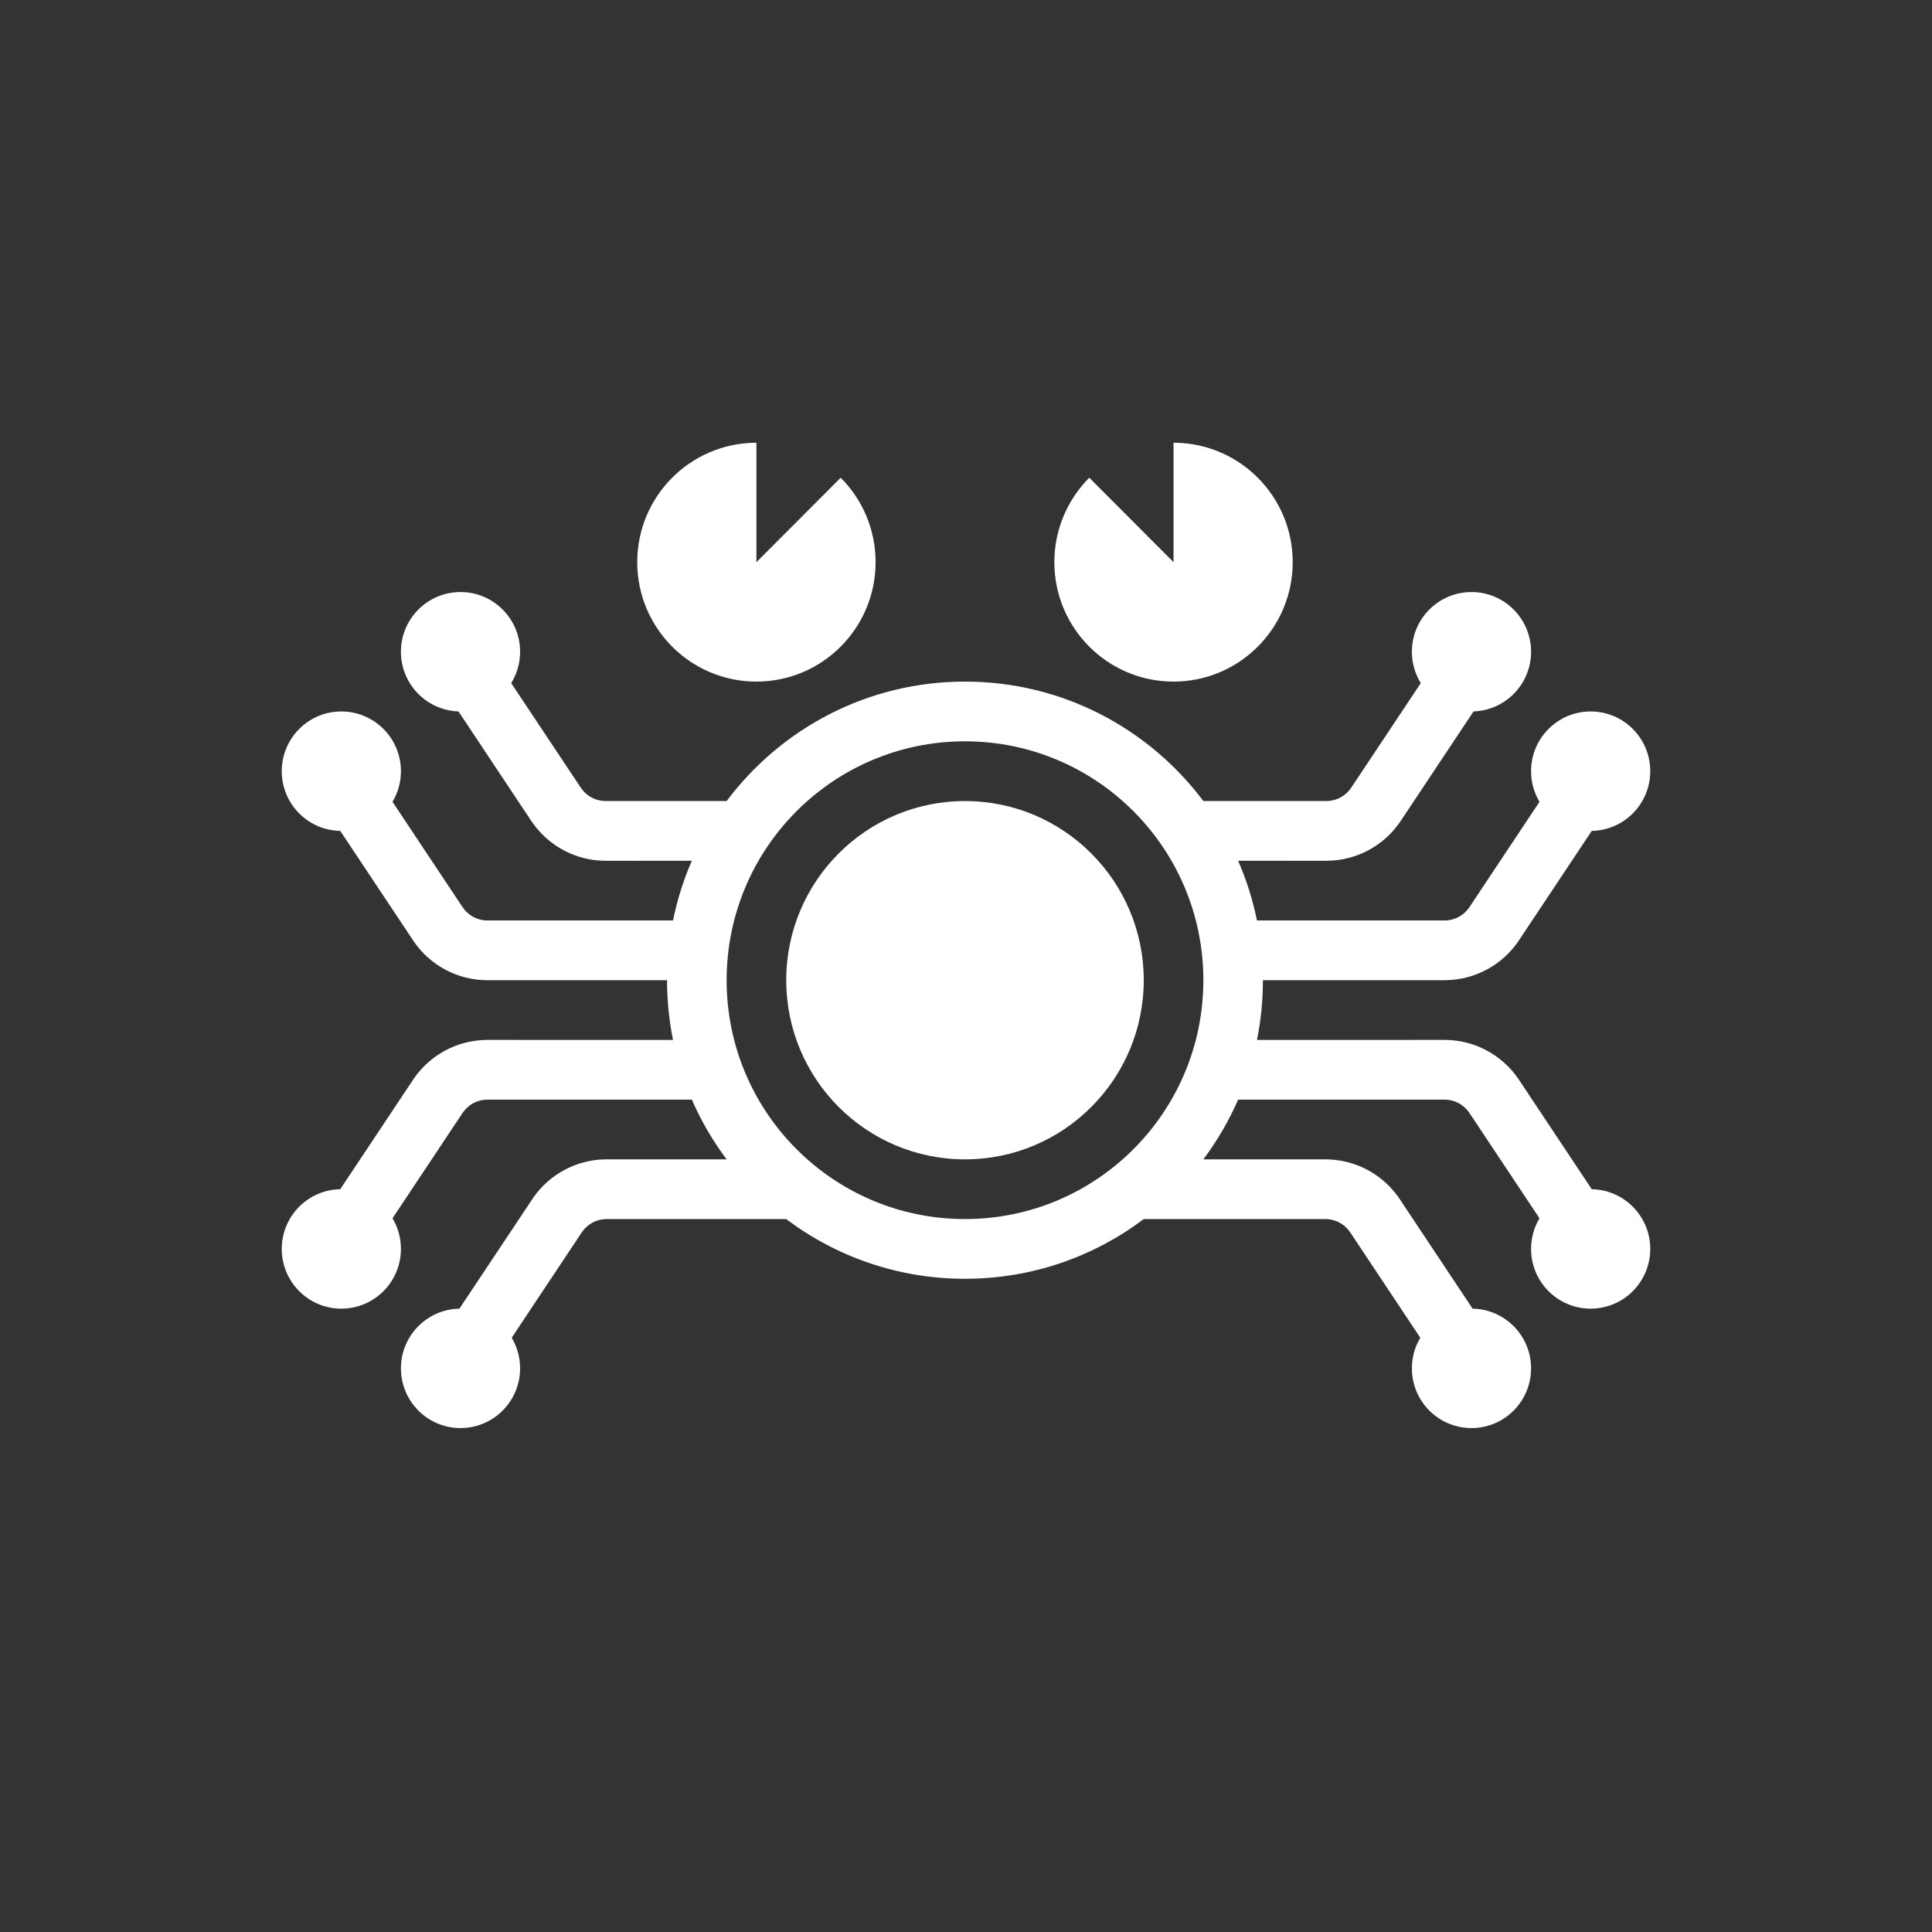 <svg width="48" height="48" viewBox="0 0 48 48" fill="none" xmlns="http://www.w3.org/2000/svg">
<rect x="0" y="0" width="48" height="48" fill="#333333" stroke="none"/>
<path d="M36.559 14.709C37.376 14.709 38.039 15.373 38.039 16.193C38.039 16.995 37.404 17.648 36.61 17.675L34.801 20.395L34.781 20.424C34.374 21.016 33.706 21.374 32.989 21.385L32.953 21.386L30.761 21.385C30.966 21.856 31.125 22.353 31.229 22.869L35.891 22.869L35.915 22.869C36.145 22.861 36.359 22.747 36.493 22.558L36.507 22.539L38.248 19.921C38.115 19.698 38.039 19.438 38.039 19.16C38.039 18.341 38.702 17.676 39.52 17.676C40.337 17.676 41 18.341 41 19.16C41 19.97 40.352 20.629 39.547 20.643L37.738 23.362L37.719 23.391C37.311 23.983 36.643 24.341 35.926 24.352L35.891 24.353L31.377 24.353C31.377 24.861 31.326 25.357 31.229 25.837L35.891 25.836C36.621 25.836 37.304 26.197 37.719 26.798L37.738 26.827L39.547 29.546C40.352 29.56 41 30.219 41 31.029C41 31.849 40.337 32.513 39.52 32.513C38.702 32.513 38.039 31.849 38.039 31.029C38.039 30.751 38.115 30.491 38.248 30.268L36.507 27.65C36.374 27.451 36.153 27.328 35.915 27.32L35.891 27.32L30.761 27.32C30.53 27.85 30.239 28.347 29.897 28.804L32.93 28.804C33.66 28.804 34.344 29.164 34.758 29.765L34.778 29.795L36.586 32.513C37.391 32.528 38.039 33.186 38.039 33.996C38.039 34.816 37.376 35.48 36.559 35.48C35.741 35.48 35.078 34.816 35.078 33.996C35.078 33.718 35.154 33.458 35.287 33.236L33.546 30.618C33.413 30.418 33.192 30.295 32.954 30.288L32.93 30.287L28.417 30.287C27.18 31.219 25.642 31.771 23.975 31.771C22.308 31.771 20.77 31.219 19.533 30.287L15.07 30.287L15.046 30.288C14.816 30.295 14.602 30.41 14.468 30.598L14.454 30.618L12.713 33.236C12.845 33.458 12.922 33.718 12.922 33.996C12.922 34.816 12.259 35.48 11.441 35.48C10.624 35.48 9.961 34.816 9.961 33.996C9.961 33.186 10.609 32.528 11.414 32.513L13.223 29.795L13.242 29.765C13.65 29.174 14.318 28.815 15.035 28.804L15.07 28.804L18.053 28.804C17.71 28.347 17.419 27.85 17.189 27.32L12.109 27.32L12.085 27.32C11.855 27.328 11.641 27.443 11.507 27.631L11.493 27.65L9.752 30.268C9.885 30.491 9.961 30.751 9.961 31.029C9.961 31.849 9.298 32.513 8.48 32.513C7.663 32.513 7 31.849 7 31.029C7 30.219 7.648 29.56 8.453 29.546L10.262 26.827L10.281 26.798C10.689 26.206 11.357 25.848 12.074 25.837L12.109 25.836L16.721 25.837C16.629 25.385 16.579 24.919 16.573 24.442L16.573 24.353L12.109 24.353C11.379 24.353 10.695 23.993 10.281 23.391L10.262 23.362L8.453 20.643C7.648 20.629 7 19.97 7 19.16C7 18.341 7.663 17.676 8.48 17.676C9.298 17.676 9.961 18.341 9.961 19.16C9.961 19.438 9.885 19.698 9.752 19.921L11.493 22.539C11.626 22.738 11.847 22.861 12.085 22.869L12.109 22.869L16.721 22.869C16.825 22.353 16.983 21.856 17.189 21.385L15.046 21.386C14.316 21.386 13.633 21.025 13.219 20.424L13.199 20.395L11.39 17.675C10.596 17.648 9.961 16.995 9.961 16.193C9.961 15.373 10.624 14.709 11.441 14.709C12.259 14.709 12.922 15.373 12.922 16.193C12.922 16.479 12.841 16.745 12.701 16.972L14.431 19.572C14.563 19.771 14.784 19.894 15.023 19.901L15.046 19.902L18.053 19.902C19.403 18.1 21.553 16.934 23.975 16.934C26.396 16.934 28.547 18.1 29.897 19.902L32.953 19.902L32.977 19.901C33.208 19.894 33.422 19.779 33.556 19.591L33.569 19.572L35.299 16.972C35.159 16.745 35.078 16.479 35.078 16.193C35.078 15.373 35.741 14.709 36.559 14.709ZM23.975 18.418C20.704 18.418 18.053 21.075 18.053 24.353C18.053 27.63 20.704 30.287 23.975 30.287C27.245 30.287 29.897 27.63 29.897 24.353C29.897 21.075 27.245 18.418 23.975 18.418ZM23.975 19.902C26.428 19.902 28.416 21.895 28.416 24.353C28.416 26.811 26.428 28.804 23.975 28.804C21.522 28.804 19.534 26.811 19.534 24.353C19.534 21.895 21.522 19.902 23.975 19.902ZM29.156 11L29.205 11C30.818 11.027 32.117 12.345 32.117 13.967C32.117 15.606 30.792 16.934 29.156 16.934C27.521 16.934 26.195 15.606 26.195 13.967C26.195 13.162 26.516 12.432 27.035 11.897L27.063 11.869L29.156 13.967V11ZM18.793 11V13.967L20.887 11.869C21.423 12.406 21.754 13.148 21.754 13.967C21.754 15.606 20.428 16.934 18.793 16.934C17.158 16.934 15.832 15.606 15.832 13.967C15.832 12.345 17.132 11.027 18.744 11L18.793 11Z" fill="white"/>
</svg>
